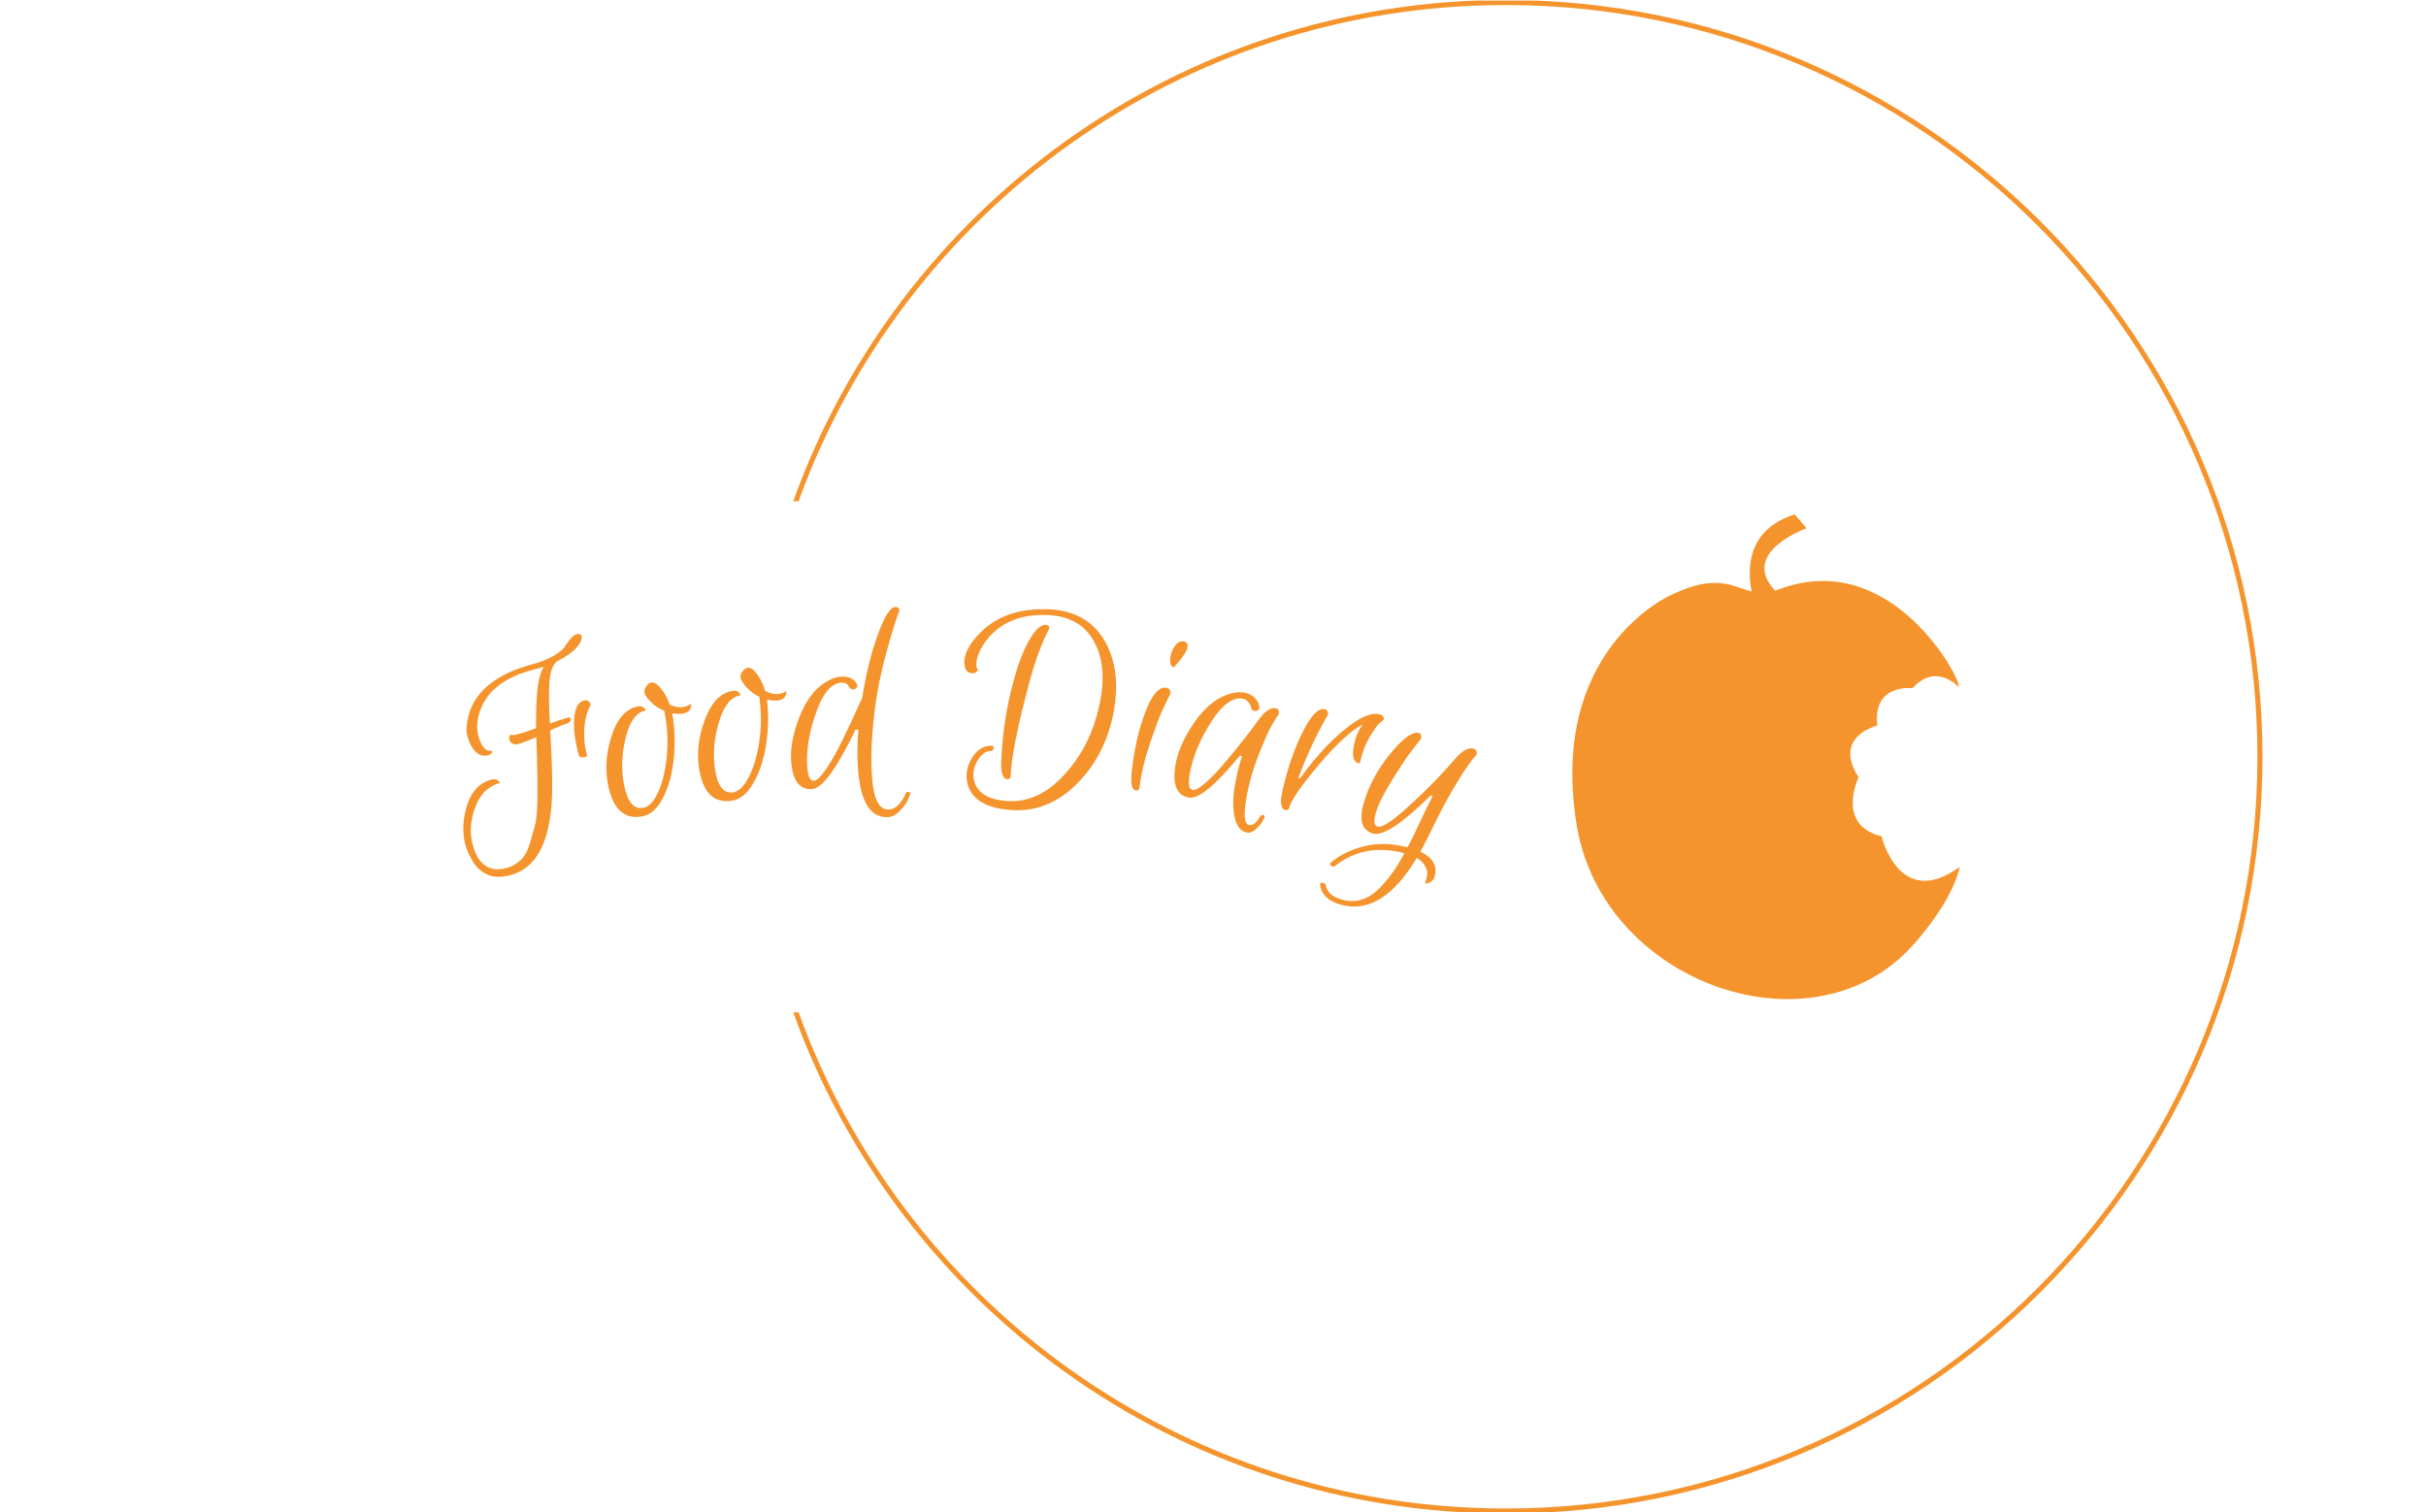 <svg xmlns="http://www.w3.org/2000/svg" version="1.1" xmlns:xlink="http://www.w3.org/1999/xlink" xmlns:svgjs="http://svgjs.dev/svgjs" width="1500" height="935" viewBox="0 0 1500 935"><g transform="matrix(1,0,0,1,-0.909,0.379)"><svg viewBox="0 0 396 247" data-background-color="#ffffff" preserveAspectRatio="xMidYMid meet" height="935" width="1500" xmlns="http://www.w3.org/2000/svg" xmlns:xlink="http://www.w3.org/1999/xlink"><g id="tight-bounds" transform="matrix(1,0,0,1,0.24,-0.1)"><svg viewBox="0 0 395.52 247.2" height="247.2" width="395.52"><g><svg></svg></g><g><svg viewBox="0 0 395.52 247.2" height="247.2" width="395.52"><g transform="matrix(1,0,0,1,75.544,84.019)"><svg viewBox="0 0 244.431 79.161" height="79.161" width="244.431"><g><svg viewBox="0 0 360.92 116.887" height="79.161" width="244.431"><g transform="matrix(1,0,0,1,0,22.323)"><svg viewBox="0 0 244.431 72.242" height="72.242" width="244.431"><g id="textblocktransform"><svg viewBox="0 0 244.431 72.242" height="72.242" width="244.431" id="textblock"><g><svg viewBox="0 0 244.431 72.242" height="72.242" width="244.431"><g transform="matrix(1,0,0,1,0,0)"><svg width="244.431" viewBox="1.529 -34.494 179.594 53.079" height="72.242" data-palette-color="#f5942c"><path d="M4.208-11.636v0c0.509 1.92 1.325 2.8 2.449 2.641v0c0.018 0.381-0.233 0.641-0.756 0.779v0c-1.063 0.282-1.986-0.167-2.767-1.345v0c-0.365-0.545-0.663-1.252-0.894-2.122-0.229-0.863-0.171-1.996 0.175-3.398v0c0.783-3.236 3.079-5.789 6.886-7.661v0c1.311-0.623 2.749-1.143 4.315-1.559 1.572-0.417 2.875-0.928 3.907-1.533 1.031-0.611 1.705-1.166 2.021-1.663v0c0.821-1.301 1.492-2.02 2.014-2.159 0.516-0.137 0.814-0.05 0.897 0.259v0c0.021 0.077 0.041 0.155 0.061 0.232v0c0.013 0.776-0.584 1.672-1.79 2.689v0c-0.729 0.58-1.587 1.114-2.575 1.604v0c-0.761 0.588-1.21 1.769-1.347 3.543-0.145 1.77-0.119 4.27 0.075 7.502v0c1.311-0.492 2.408-0.856 3.291-1.09v0c0.232-0.062 0.374 0.056 0.425 0.353v0c-0.021 0.337-0.249 0.57-0.684 0.698-0.441 0.131-1.433 0.539-2.976 1.224v0c0.38 6.348 0.446 10.886 0.197 13.615v0c-0.608 6.914-3.029 10.932-7.263 12.054v0c-3.035 0.805-5.298-0.081-6.788-2.659v0c-0.538-0.885-0.935-1.807-1.189-2.767v0c-0.482-1.817-0.484-3.762-0.006-5.834v0c0.713-3.162 2.252-5.056 4.617-5.683v0c0.335-0.089 0.637-0.083 0.905 0.018 0.26 0.097 0.47 0.289 0.63 0.578v0c-2.23 0.591-3.766 2.237-4.609 4.937v0c-0.667 2.087-0.746 4.091-0.237 6.011v0c0.743 2.803 2.184 4.256 4.322 4.358v0c0.498 0.006 1.124-0.091 1.878-0.291 0.754-0.2 1.497-0.625 2.228-1.274 0.73-0.656 1.29-1.639 1.68-2.949 0.384-1.309 0.697-2.406 0.938-3.29 0.235-0.883 0.378-2.387 0.428-4.511v0c0.031-2.588 0.007-4.978-0.071-7.171-0.083-2.185-0.124-3.498-0.124-3.94v0c-1.395 0.618-2.463 1.026-3.204 1.222-0.741 0.197-1.249-0.017-1.525-0.64v0c-0.162-0.509-0.096-0.844 0.199-1.005v0c0.17 0.12 0.6 0.089 1.289-0.094 0.683-0.181 1.749-0.533 3.197-1.054v0c-0.024-2.718 0.048-4.955 0.217-6.71 0.177-1.751 0.558-3.148 1.143-4.193v0c-0.412 0.137-1.059 0.322-1.942 0.556v0c-4.981 1.321-8.082 3.712-9.302 7.174v0c-0.596 1.627-0.708 3.143-0.335 4.548zM23.453-8.194v0c0.034 0.129-0.065 0.224-0.297 0.285-0.238 0.063-0.481 0.072-0.727 0.028-0.248-0.051-0.396-0.167-0.444-0.348v0c-0.702-2.648-0.968-4.861-0.798-6.637 0.162-1.781 0.736-2.802 1.722-3.064v0c0.264-0.07 0.51-0.039 0.739 0.094 0.228 0.133 0.384 0.357 0.468 0.672v0c-0.857 1.476-1.241 3.436-1.151 5.882v0c0.048 1.015 0.211 2.044 0.488 3.088zM33.281 2.6v0c-3.242 0.616-5.286-1.303-6.132-5.757v0c-0.476-2.509-0.321-5.137 0.467-7.886v0c1.01-3.469 2.623-5.414 4.837-5.834v0c0.321-0.061 0.601-0.033 0.84 0.084 0.239 0.117 0.429 0.329 0.569 0.635v0c-1.664 0.316-2.849 1.918-3.556 4.808-0.705 2.896-0.813 5.637-0.321 8.224v0c0.596 3.137 1.752 4.543 3.467 4.217v0c0.976-0.185 1.85-1.121 2.622-2.808 0.771-1.694 1.277-3.819 1.518-6.375 0.233-2.562 0.116-5.071-0.351-7.527v0l-0.089-0.471c-0.912-0.37-1.708-0.901-2.389-1.593-0.681-0.692-1.056-1.221-1.126-1.587-0.071-0.373 0.03-0.755 0.301-1.147 0.264-0.396 0.566-0.627 0.907-0.691v0c0.504-0.096 1.077 0.26 1.72 1.068 0.649 0.807 1.173 1.762 1.572 2.867v0c0.923 0.395 1.696 0.533 2.318 0.415 0.616-0.117 1.09-0.316 1.424-0.596v0c0.07 0.367-0.002 0.723-0.214 1.068-0.207 0.338-0.586 0.559-1.137 0.664-0.557 0.106-1.217 0.095-1.98-0.031v0c0.454 2.533 0.554 5.15 0.3 7.852-0.247 2.7-0.869 5.037-1.865 7.011-0.988 1.979-2.222 3.109-3.702 3.39zM49.064-0.149v0c-3.271 0.433-5.205-1.597-5.8-6.091v0c-0.335-2.531-0.033-5.147 0.908-7.847v0c1.203-3.407 2.921-5.259 5.155-5.555v0c0.324-0.043 0.602 0.001 0.835 0.132 0.232 0.131 0.41 0.353 0.532 0.666v0c-1.679 0.222-2.952 1.756-3.819 4.601-0.866 2.852-1.127 5.583-0.781 8.193v0c0.419 3.166 1.495 4.634 3.226 4.405v0c0.985-0.13 1.91-1.016 2.775-2.657 0.864-1.648 1.488-3.741 1.872-6.281 0.376-2.545 0.4-5.056 0.071-7.534v0l-0.063-0.476c-0.89-0.42-1.655-0.995-2.296-1.723-0.641-0.729-0.986-1.278-1.035-1.649-0.05-0.377 0.072-0.753 0.365-1.127 0.286-0.381 0.601-0.594 0.944-0.64v0c0.509-0.067 1.061 0.32 1.657 1.163 0.602 0.842 1.072 1.825 1.41 2.95v0c0.9 0.446 1.663 0.627 2.291 0.544 0.621-0.082 1.106-0.254 1.455-0.516v0c0.049 0.37-0.042 0.722-0.274 1.056-0.226 0.326-0.616 0.525-1.172 0.599-0.562 0.074-1.22 0.027-1.975-0.142v0c0.311 2.555 0.265 5.173-0.14 7.856-0.398 2.682-1.149 4.981-2.254 6.896-1.097 1.921-2.393 2.98-3.887 3.177zM63.358-2.226v0c-2.248 0.156-3.492-1.496-3.731-4.954v0c-0.139-2.009 0.217-4.252 1.067-6.73v0c1.156-3.475 2.833-5.893 5.03-7.255v0c0.954-0.601 1.833-0.929 2.638-0.985 0.805-0.056 1.43 0.041 1.875 0.291 0.445 0.25 0.747 0.516 0.908 0.799v0l0.23 0.436c-0.048 0.458-0.276 0.701-0.681 0.728-0.399 0.028-0.7-0.172-0.904-0.599-0.21-0.433-0.635-0.628-1.273-0.583v0c-1.742 0.121-3.188 1.771-4.338 4.952v0c-1.342 3.588-1.905 6.935-1.69 10.041v0c0.113 1.636 0.506 2.431 1.178 2.384v0c0.532-0.037 1.268-0.753 2.207-2.148 0.939-1.402 1.891-3.091 2.856-5.069v0c1.321-2.725 2.482-5.214 3.482-7.469v0c0.675-4.243 1.596-7.973 2.763-11.188 1.161-3.215 2.196-4.853 3.107-4.916v0c0.452-0.031 0.694 0.179 0.726 0.631v0c-0.542 1.441-1.165 3.395-1.869 5.863-0.704 2.468-1.283 4.817-1.737 7.047-0.447 2.223-0.816 4.865-1.105 7.926-0.282 3.06-0.331 5.93-0.145 8.61v0c0.277 3.99 1.283 5.925 3.019 5.805v0c0.672-0.047 1.277-0.376 1.816-0.988 0.532-0.618 0.901-1.219 1.108-1.8v0c0.113-0.302 0.347-0.398 0.702-0.29v0c0.137 0.044 0.195 0.12 0.176 0.229v0c-0.135 0.364-0.307 0.78-0.515 1.248-0.208 0.475-0.644 1.07-1.31 1.785-0.665 0.721-1.36 1.107-2.085 1.157v0c-3.186 0.221-4.986-2.668-5.402-8.667v0c-0.147-2.115-0.117-4.392 0.088-6.833v0l-0.519 0.036c-3.319 6.879-5.876 10.381-7.672 10.506zM91.724-22.753v0c-0.992-0.043-1.458-0.764-1.398-2.162 0.06-1.392 0.854-2.916 2.38-4.572v0c2.536-2.793 5.962-4.323 10.278-4.59v0l2.213-0.024c4.882 0.211 8.338 2.309 10.368 6.294v0c1.216 2.441 1.756 5.217 1.621 8.328v0c-0.056 1.292-0.221 2.643-0.495 4.052v0c-0.986 4.742-3.013 8.711-6.081 11.909v0c-3.383 3.537-7.212 5.213-11.488 5.028-4.276-0.185-6.942-1.495-7.997-3.93v0c-0.314-0.768-0.452-1.574-0.416-2.42 0.037-0.846 0.305-1.728 0.805-2.648v0c0.954-1.68 2.196-2.487 3.728-2.421v0c0.133 0.006 0.216 0.086 0.25 0.241 0.034 0.148 0.014 0.301-0.06 0.458-0.074 0.157-0.177 0.233-0.31 0.227v0c-0.912-0.039-1.731 0.516-2.454 1.665v0c-0.462 0.814-0.709 1.571-0.739 2.271-0.03 0.699 0.075 1.348 0.316 1.945v0c0.78 1.862 2.792 2.863 6.036 3.004v0c3.677 0.159 7.085-1.575 10.224-5.203v0c2.83-3.261 4.734-7.155 5.711-11.684v0c0.33-1.46 0.524-2.85 0.58-4.169v0c0.127-2.924-0.423-5.42-1.647-7.488v0c-1.628-2.786-4.307-4.26-8.037-4.422v0c-4.669-0.202-8.237 1.218-10.704 4.262v0c-1.248 1.554-1.903 3.031-1.963 4.429v0c-0.024 0.559 0.084 0.844 0.323 0.855v0c-0.183 0.533-0.531 0.788-1.044 0.765zM96.859-7.256v0c0.176-4.076 0.711-8.023 1.603-11.842 0.893-3.818 1.917-6.824 3.073-9.016 1.156-2.192 2.23-3.267 3.222-3.223v0c0.426 0.018 0.63 0.241 0.612 0.667v0c-1.314 2.446-2.517 5.727-3.609 9.843v0c-2.02 7.52-3.103 12.968-3.249 16.345v0c-0.015 0.346-0.209 0.511-0.582 0.495v0c-0.806-0.035-1.162-1.125-1.07-3.269zM119.993-5.47v0c0.443-3.949 1.246-7.427 2.409-10.436 1.155-3.003 2.363-4.434 3.621-4.293v0c0.61 0.068 0.877 0.437 0.802 1.106v0c-0.343 0.666-0.778 1.55-1.304 2.651-0.533 1.101-1.292 3.115-2.278 6.044-0.993 2.928-1.621 5.567-1.885 7.919v0c-0.042 0.371-0.265 0.534-0.668 0.488v0c-0.716-0.08-0.948-1.24-0.697-3.479zM128.042-24.471l-0.564 0.631c-0.557-0.062-0.775-0.63-0.654-1.703v0c0.071-0.636 0.319-1.289 0.743-1.96 0.431-0.669 0.964-0.969 1.6-0.897v0c0.537 0.06 0.77 0.398 0.702 1.015v0c-0.069 0.616-0.678 1.588-1.827 2.914zM130.155-0.722v0c-2.173-0.345-2.987-2.23-2.443-5.654v0c0.324-2.041 1.184-4.2 2.578-6.476v0c1.953-3.2 4.167-5.241 6.643-6.123v0c1.066-0.377 2.023-0.499 2.873-0.364 0.849 0.135 1.488 0.429 1.915 0.882 0.435 0.447 0.689 0.869 0.761 1.265v0l0.155 0.551c-0.15 0.435-0.41 0.623-0.778 0.565v0c-0.428-0.068-0.659-0.206-0.694-0.414-0.034-0.208-0.08-0.391-0.135-0.548-0.056-0.157-0.208-0.388-0.458-0.69-0.257-0.297-0.569-0.475-0.937-0.534v0c-1.725-0.274-3.535 1.028-5.431 3.906v0c-2.162 3.329-3.494 6.57-3.995 9.724v0c-0.253 1.593-0.06 2.441 0.578 2.542v0c0.5 0.08 1.298-0.371 2.392-1.352 1.094-0.98 2.28-2.24 3.557-3.778v0c2.215-2.638 4.036-4.945 5.463-6.919v0c1.205-1.766 2.285-2.573 3.24-2.421v0c0.5 0.08 0.702 0.422 0.607 1.028v0c-0.318 0.469-0.734 1.139-1.251 2.008-0.523 0.869-1.306 2.634-2.35 5.297-1.05 2.655-1.791 5.348-2.226 8.081-0.434 2.732-0.24 4.164 0.583 4.295v0c0.316 0.05 0.631-0.042 0.945-0.275 0.307-0.235 0.611-0.615 0.911-1.142v0c0.125-0.277 0.336-0.392 0.632-0.345v0c0.105 0.017 0.178 0.069 0.218 0.156 0.04 0.087 0.019 0.219-0.063 0.395-0.082 0.176-0.215 0.421-0.4 0.737-0.191 0.307-0.548 0.706-1.072 1.196-0.529 0.483-1.031 0.687-1.504 0.612v0c-1.113-0.177-1.853-1.04-2.221-2.591-0.36-1.556-0.383-3.328-0.067-5.316 0.316-1.988 0.764-3.875 1.345-5.659v0l-0.395-0.063c-4.285 5.219-7.277 7.693-8.976 7.424zM160.201-6.788v0c-0.996-0.221-1.252-1.419-0.769-3.592v0c0.275-1.237 0.766-2.34 1.472-3.31v0c-2.127 1.153-4.758 3.587-7.891 7.303-3.135 3.722-4.845 6.224-5.13 7.506v0c-0.071 0.319-0.318 0.431-0.74 0.338v0c-0.761-0.169-0.912-1.292-0.451-3.368v0c0.867-3.905 2.047-7.354 3.539-10.349 1.492-2.994 2.8-4.367 3.926-4.117v0c0.501 0.111 0.688 0.453 0.56 1.026v0c-2.054 3.559-3.79 7.285-5.207 11.177v0l0.273 0.061c3.21-4.429 6.406-7.735 9.589-9.917v0c1.819-1.242 3.331-1.729 4.535-1.462v0c0.26 0.058 0.458 0.184 0.592 0.378 0.141 0.195 0.186 0.41 0.133 0.644v0c-0.229 0.14-0.515 0.367-0.858 0.68-0.341 0.307-0.89 1.1-1.645 2.38-0.748 1.275-1.302 2.726-1.663 4.353v0c-0.046 0.208-0.134 0.298-0.265 0.269zM157.189 17.343v0c2.32 0.666 4.455 0.09 6.406-1.728v0c1.69-1.609 3.261-3.769 4.713-6.481v0c-4.7-1.239-8.8-0.489-12.3 2.251v0c-0.22 0.186-0.478 0.154-0.773-0.097v0c-0.15-0.154-0.164-0.297-0.044-0.429v0c1.591-1.36 3.551-2.34 5.881-2.94 2.325-0.608 4.922-0.556 7.789 0.157v0c0.652-1.207 1.355-2.639 2.108-4.295 0.76-1.655 1.539-3.244 2.338-4.77v0l-0.346-0.099c-5.07 4.994-8.482 7.239-10.237 6.735v0c-1.961-0.563-2.507-2.354-1.641-5.372 0.869-3.024 2.386-5.88 4.552-8.566 2.172-2.684 3.82-3.99 4.944-3.917v0l0.242 0.027c0.442 0.127 0.582 0.472 0.42 1.037v0c-0.489 0.616-1.112 1.421-1.87 2.417-0.764 0.994-1.874 2.673-3.33 5.037-1.462 2.361-2.399 4.256-2.809 5.685-0.412 1.435-0.311 2.241 0.304 2.418v0c0.724 0.208 2.247-0.711 4.568-2.756v0c3.398-2.991 6.503-6.122 9.316-9.392v0c1.201-1.354 2.227-1.909 3.08-1.665v0c0.545 0.156 0.732 0.529 0.562 1.119v0c-0.753 0.762-1.835 2.282-3.245 4.561-1.404 2.281-2.689 4.614-3.852 6.999-1.159 2.393-2.099 4.252-2.82 5.578v0c1.863 0.903 2.756 2.082 2.677 3.537v0c-0.015 0.245-0.081 0.57-0.196 0.973-0.114 0.397-0.371 0.701-0.772 0.912-0.392 0.206-0.704 0.276-0.935 0.211v0c0.103-0.165 0.207-0.478 0.312-0.941 0.103-0.456 0.129-0.861 0.079-1.215-0.053-0.348-0.226-0.745-0.522-1.191-0.287-0.45-0.719-0.841-1.296-1.173v0c-4.136 6.913-8.656 9.666-13.557 8.257v0c-2.121-0.609-3.313-1.76-3.576-3.451v0c-0.004-0.084 0.002-0.152 0.016-0.204v0c0.046-0.16 0.209-0.221 0.49-0.182 0.28 0.039 0.454 0.182 0.521 0.431v0c0.164 1.192 1.098 2.032 2.803 2.522z" opacity="1" transform="matrix(1,0,0,1,0,0)" fill="#f5942c" class="wordmark-text-0" data-fill-palette-color="primary" id="text-0"></path></svg></g></svg></g></svg></g></svg></g><g transform="matrix(1,0,0,1,267.477,0)"><svg viewBox="0 0 93.443 116.887" height="116.887" width="93.443"><g><svg xmlns="http://www.w3.org/2000/svg" xmlns:xlink="http://www.w3.org/1999/xlink" version="1.1" x="0" y="0" viewBox="13.643 4.223 72.714 90.957" enable-background="new 0 0 100 100" xml:space="preserve" height="116.887" width="93.443" class="icon-icon-0" data-fill-palette-color="accent" id="icon-0"><path d="M71.683 64.62c-8.67-2.064-4.317-11.069-4.317-11.069-4.972-7.717 3.509-9.701 3.509-9.701-0.933-7.957 6.605-7.019 6.605-7.019 4.642-5.066 8.877 0 8.877 0l-0.268-0.407c0.946-0.395-12.268-26.439-33.912-18.051-0.161 0.062-0.317 0.114-0.473 0.166-6.812-7.239 5.903-11.72 5.903-11.72l-2.226-2.596c-8.933 2.808-8.942 10.158-8.079 14.47-3.499-0.885-6.551-3.47-15.048 0.609 0 0-23.172 10.033-17.804 43.162 4.821 29.747 44.082 43.555 62.953 22.771 0 0 7.417-7.863 8.952-14.889C74.985 78.656 71.683 64.62 71.683 64.62z" fill="#f5942c" data-fill-palette-color="accent"></path></svg></g></svg></g></svg></g></svg></g><g><path d="M245.816 0c68.262 0 123.6 55.338 123.6 123.6 0 68.262-55.338 123.6-123.6 123.6-53.615 0-99.257-34.138-116.376-81.862h0.876c17.082 47.261 62.346 81.038 115.5 81.038 67.807 0 122.776-54.969 122.776-122.776 0-67.807-54.969-122.776-122.776-122.776-53.153 0-98.418 33.777-115.5 81.038l-0.876 0c17.119-47.725 62.76-81.862 116.376-81.862z" fill="#f5942c" stroke="transparent" data-fill-palette-color="tertiary"></path></g></svg></g><defs></defs></svg><rect width="395.52" height="247.2" fill="none" stroke="none" visibility="hidden"></rect></g></svg></g></svg>